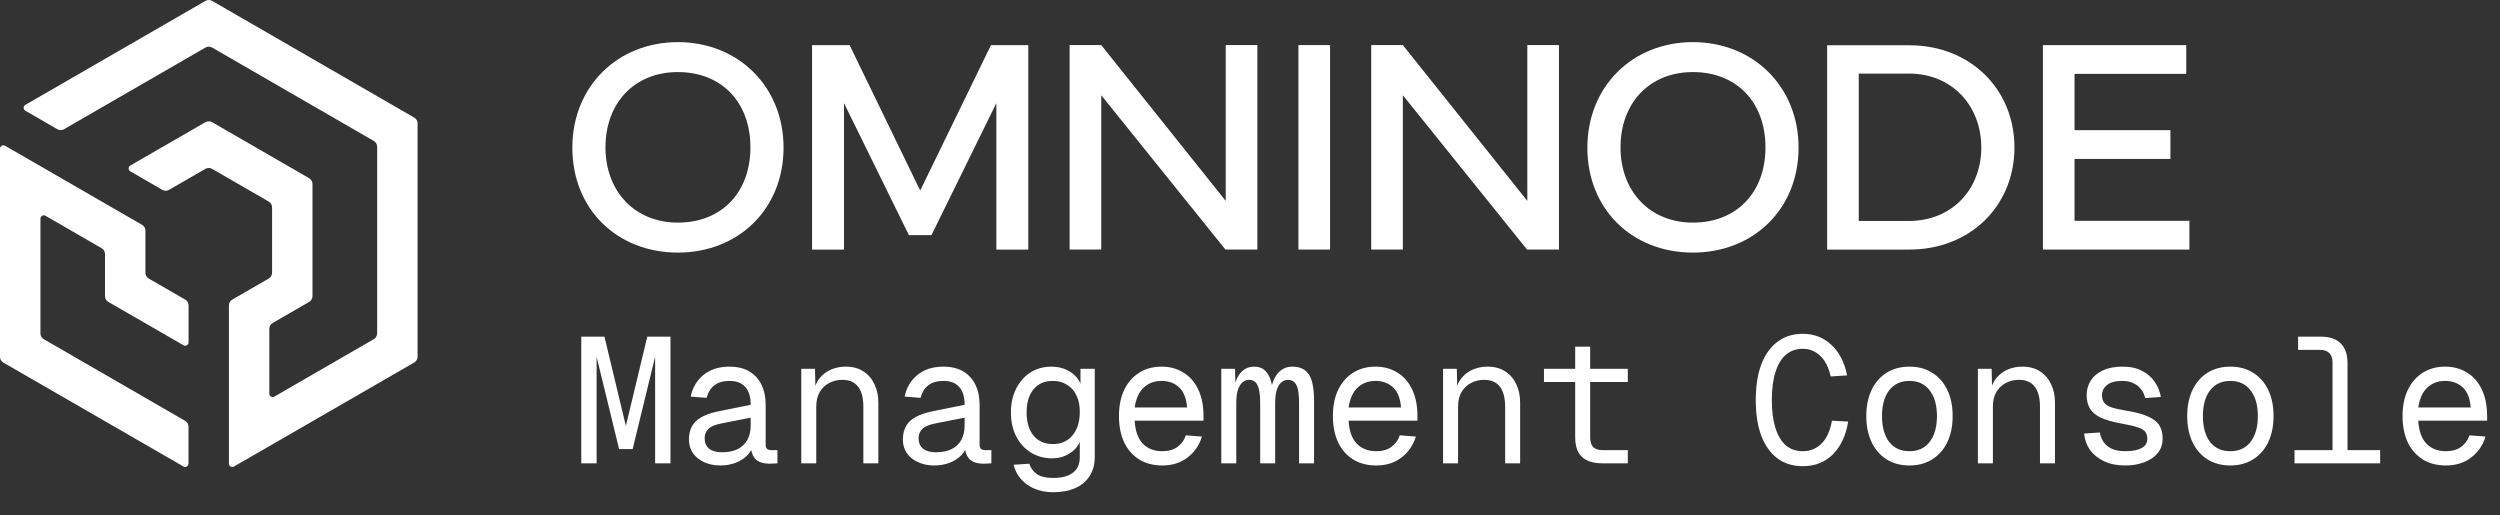 <svg width="1009" height="208" viewBox="0 0 1009 208" fill="none" xmlns="http://www.w3.org/2000/svg">
<rect x="0" y="0" width="1009" height="208" fill="#333333" stroke="none"/>
<path d="M249.864 181.24L240.216 141.64H240.792V187H234.6V135.88H243.96L254.04 177.928H251.16L261.24 135.88H270.6V187H264.408V141.64H264.984L255.336 181.24H249.864ZM290.732 187.864C288.332 187.864 286.172 187.432 284.252 186.568C282.332 185.704 280.82 184.504 279.716 182.968C278.612 181.384 278.06 179.56 278.06 177.496C278.06 174.232 279.02 171.712 280.94 169.936C282.908 168.112 285.98 166.792 290.156 165.976L302.972 163.384C302.972 160.12 302.228 157.696 300.74 156.112C299.3 154.528 297.212 153.736 294.476 153.736C291.836 153.736 289.772 154.336 288.284 155.536C286.796 156.688 285.764 158.368 285.188 160.576L278.78 160.072C279.5 156.472 281.204 153.568 283.892 151.36C286.628 149.104 290.156 147.976 294.476 147.976C299.084 147.976 302.66 149.368 305.204 152.152C307.748 154.888 309.02 158.68 309.02 163.528V179.368C309.02 180.232 309.212 180.832 309.596 181.168C309.98 181.504 310.556 181.672 311.324 181.672H313.772V187C313.484 187.048 313.028 187.072 312.404 187.072C311.78 187.12 311.18 187.144 310.604 187.144C308.972 187.144 307.58 186.88 306.428 186.352C305.324 185.824 304.484 184.984 303.908 183.832C303.332 182.632 303.02 181.096 302.972 179.224H304.124C303.788 180.856 302.972 182.344 301.676 183.688C300.428 184.984 298.844 186.016 296.924 186.784C295.004 187.504 292.94 187.864 290.732 187.864ZM291.308 182.536C293.9 182.536 296.06 182.104 297.788 181.24C299.516 180.328 300.812 179.08 301.676 177.496C302.54 175.864 302.972 173.992 302.972 171.88V168.568L291.308 170.872C288.716 171.352 286.916 172.096 285.908 173.104C284.9 174.064 284.396 175.336 284.396 176.92C284.396 178.696 284.996 180.088 286.196 181.096C287.444 182.056 289.148 182.536 291.308 182.536ZM323.392 187V148.84H328.936L329.152 158.56L328.432 157.912C328.912 155.656 329.776 153.808 331.024 152.368C332.32 150.88 333.856 149.776 335.632 149.056C337.408 148.336 339.28 147.976 341.248 147.976C344.176 147.976 346.6 148.624 348.52 149.92C350.488 151.216 351.976 152.968 352.984 155.176C353.992 157.336 354.496 159.76 354.496 162.448V187H348.448V164.176C348.448 160.624 347.752 157.936 346.36 156.112C344.968 154.24 342.832 153.304 339.952 153.304C337.984 153.304 336.208 153.736 334.624 154.6C333.04 155.416 331.768 156.64 330.808 158.272C329.896 159.856 329.44 161.824 329.44 164.176V187H323.392ZM377.076 187.864C374.676 187.864 372.516 187.432 370.596 186.568C368.676 185.704 367.164 184.504 366.06 182.968C364.956 181.384 364.404 179.56 364.404 177.496C364.404 174.232 365.364 171.712 367.284 169.936C369.252 168.112 372.324 166.792 376.5 165.976L389.316 163.384C389.316 160.12 388.572 157.696 387.084 156.112C385.644 154.528 383.556 153.736 380.82 153.736C378.18 153.736 376.116 154.336 374.628 155.536C373.14 156.688 372.108 158.368 371.532 160.576L365.124 160.072C365.844 156.472 367.548 153.568 370.236 151.36C372.972 149.104 376.5 147.976 380.82 147.976C385.428 147.976 389.004 149.368 391.548 152.152C394.092 154.888 395.364 158.68 395.364 163.528V179.368C395.364 180.232 395.556 180.832 395.94 181.168C396.324 181.504 396.9 181.672 397.668 181.672H400.116V187C399.828 187.048 399.372 187.072 398.748 187.072C398.124 187.12 397.524 187.144 396.948 187.144C395.316 187.144 393.924 186.88 392.772 186.352C391.668 185.824 390.828 184.984 390.252 183.832C389.676 182.632 389.364 181.096 389.316 179.224H390.468C390.132 180.856 389.316 182.344 388.02 183.688C386.772 184.984 385.188 186.016 383.268 186.784C381.348 187.504 379.284 187.864 377.076 187.864ZM377.652 182.536C380.244 182.536 382.404 182.104 384.132 181.24C385.86 180.328 387.156 179.08 388.02 177.496C388.884 175.864 389.316 173.992 389.316 171.88V168.568L377.652 170.872C375.06 171.352 373.26 172.096 372.252 173.104C371.244 174.064 370.74 175.336 370.74 176.92C370.74 178.696 371.34 180.088 372.54 181.096C373.788 182.056 375.492 182.536 377.652 182.536ZM425.072 198.664C422.336 198.664 419.864 198.208 417.656 197.296C415.448 196.384 413.6 195.088 412.112 193.408C410.624 191.728 409.616 189.784 409.088 187.576L415.424 187.144C416 188.92 417.008 190.312 418.448 191.32C419.936 192.376 422.144 192.904 425.072 192.904C428.528 192.904 431.168 192.208 432.992 190.816C434.864 189.424 435.8 187.336 435.8 184.552V178.36C434.888 180.376 433.424 181.984 431.408 183.184C429.392 184.384 427.136 184.984 424.64 184.984C421.424 184.984 418.544 184.192 416 182.608C413.504 181.024 411.536 178.84 410.096 176.056C408.704 173.272 408.008 170.08 408.008 166.48C408.008 162.832 408.704 159.64 410.096 156.904C411.488 154.12 413.408 151.936 415.856 150.352C418.352 148.768 421.184 147.976 424.352 147.976C427.04 147.976 429.44 148.6 431.552 149.848C433.712 151.096 435.224 152.776 436.088 154.888V148.84H441.848V184.408C441.848 187.384 441.176 189.928 439.832 192.04C438.488 194.2 436.568 195.832 434.072 196.936C431.576 198.088 428.576 198.664 425.072 198.664ZM424.928 179.224C428.192 179.224 430.808 178.096 432.776 175.84C434.744 173.536 435.752 170.416 435.8 166.48C435.848 163.84 435.416 161.584 434.504 159.712C433.64 157.792 432.368 156.328 430.688 155.32C429.056 154.264 427.136 153.736 424.928 153.736C421.568 153.736 418.952 154.888 417.08 157.192C415.256 159.448 414.344 162.544 414.344 166.48C414.344 170.416 415.28 173.536 417.152 175.84C419.072 178.096 421.664 179.224 424.928 179.224ZM469.107 187.864C465.507 187.864 462.387 187.048 459.747 185.416C457.155 183.784 455.139 181.48 453.699 178.504C452.307 175.48 451.611 171.952 451.611 167.92C451.611 163.888 452.307 160.384 453.699 157.408C455.139 154.432 457.131 152.128 459.675 150.496C462.267 148.816 465.315 147.976 468.819 147.976C472.131 147.976 475.059 148.768 477.603 150.352C480.147 151.888 482.139 154.144 483.579 157.12C485.019 160.096 485.739 163.72 485.739 167.992V169.792H457.947C458.187 173.872 459.267 176.944 461.187 179.008C463.155 181.072 465.795 182.104 469.107 182.104C471.603 182.104 473.643 181.528 475.227 180.376C476.859 179.176 477.987 177.616 478.611 175.696L485.091 176.2C484.083 179.608 482.163 182.416 479.331 184.624C476.547 186.784 473.139 187.864 469.107 187.864ZM457.947 164.464H479.115C478.827 160.768 477.747 158.056 475.875 156.328C474.003 154.6 471.651 153.736 468.819 153.736C465.891 153.736 463.467 154.648 461.547 156.472C459.675 158.248 458.475 160.912 457.947 164.464ZM492.911 187V148.84H498.455L498.671 157.336L497.951 157.192C498.383 154.36 499.295 152.128 500.687 150.496C502.127 148.816 503.951 147.976 506.159 147.976C508.415 147.976 510.143 148.792 511.343 150.424C512.591 152.056 513.359 154.456 513.647 157.624H512.927C513.359 154.648 514.319 152.296 515.807 150.568C517.343 148.84 519.263 147.976 521.567 147.976C524.639 147.976 526.871 149.032 528.263 151.144C529.655 153.256 530.351 156.76 530.351 161.656V187H524.303V162.52C524.303 159.112 523.943 156.736 523.223 155.392C522.503 154 521.375 153.304 519.839 153.304C518.831 153.304 517.943 153.64 517.175 154.312C516.407 154.936 515.783 155.944 515.303 157.336C514.871 158.728 514.655 160.504 514.655 162.664V187H508.607V162.52C508.607 159.256 508.247 156.904 507.527 155.464C506.855 154.024 505.727 153.304 504.143 153.304C503.135 153.304 502.247 153.64 501.479 154.312C500.711 154.936 500.087 155.944 499.607 157.336C499.175 158.728 498.959 160.504 498.959 162.664V187H492.911ZM555.451 187.864C551.851 187.864 548.731 187.048 546.091 185.416C543.499 183.784 541.483 181.48 540.043 178.504C538.651 175.48 537.955 171.952 537.955 167.92C537.955 163.888 538.651 160.384 540.043 157.408C541.483 154.432 543.475 152.128 546.019 150.496C548.611 148.816 551.659 147.976 555.163 147.976C558.475 147.976 561.403 148.768 563.947 150.352C566.491 151.888 568.483 154.144 569.923 157.12C571.363 160.096 572.083 163.72 572.083 167.992V169.792H544.291C544.531 173.872 545.611 176.944 547.531 179.008C549.499 181.072 552.139 182.104 555.451 182.104C557.947 182.104 559.987 181.528 561.571 180.376C563.203 179.176 564.331 177.616 564.955 175.696L571.435 176.2C570.427 179.608 568.507 182.416 565.675 184.624C562.891 186.784 559.483 187.864 555.451 187.864ZM544.291 164.464H565.459C565.171 160.768 564.091 158.056 562.219 156.328C560.347 154.6 557.995 153.736 555.163 153.736C552.235 153.736 549.811 154.648 547.891 156.472C546.019 158.248 544.819 160.912 544.291 164.464ZM582.423 187V148.84H587.967L588.183 158.56L587.463 157.912C587.943 155.656 588.807 153.808 590.055 152.368C591.351 150.88 592.887 149.776 594.663 149.056C596.439 148.336 598.311 147.976 600.279 147.976C603.207 147.976 605.631 148.624 607.551 149.92C609.519 151.216 611.007 152.968 612.015 155.176C613.023 157.336 613.527 159.76 613.527 162.448V187H607.479V164.176C607.479 160.624 606.783 157.936 605.391 156.112C603.999 154.24 601.863 153.304 598.983 153.304C597.015 153.304 595.239 153.736 593.655 154.6C592.071 155.416 590.799 156.64 589.839 158.272C588.927 159.856 588.471 161.824 588.471 164.176V187H582.423ZM646.763 187C643.067 187 640.307 186.136 638.483 184.408C636.659 182.68 635.747 180.04 635.747 176.488V139.912H641.795V176.488C641.795 178.264 642.203 179.584 643.019 180.448C643.835 181.264 645.083 181.672 646.763 181.672H656.987V187H646.763ZM623.147 154.168V148.84H656.987V154.168H623.147ZM727.635 188.152C723.555 188.152 720.099 187.072 717.267 184.912C714.435 182.752 712.275 179.68 710.787 175.696C709.347 171.712 708.627 166.984 708.627 161.512C708.627 155.992 709.347 151.24 710.787 147.256C712.275 143.272 714.435 140.2 717.267 138.04C720.099 135.832 723.555 134.728 727.635 134.728C732.147 134.728 735.987 136.216 739.155 139.192C742.323 142.12 744.435 146.224 745.491 151.504L738.867 151.936C738.051 148.24 736.635 145.456 734.619 143.584C732.651 141.712 730.323 140.776 727.635 140.776C724.899 140.776 722.595 141.592 720.723 143.224C718.899 144.808 717.507 147.16 716.547 150.28C715.587 153.352 715.107 157.096 715.107 161.512C715.107 165.88 715.587 169.6 716.547 172.672C717.507 175.744 718.899 178.096 720.723 179.728C722.595 181.312 724.899 182.104 727.635 182.104C730.611 182.104 733.131 181.072 735.195 179.008C737.259 176.944 738.651 173.872 739.371 169.792L745.923 170.152C745.011 175.768 742.947 180.184 739.731 183.4C736.515 186.568 732.483 188.152 727.635 188.152ZM770.663 187.864C767.159 187.864 764.087 187.048 761.447 185.416C758.855 183.784 756.839 181.48 755.399 178.504C753.959 175.48 753.239 171.952 753.239 167.92C753.239 163.84 753.959 160.312 755.399 157.336C756.839 154.36 758.855 152.056 761.447 150.424C764.087 148.792 767.159 147.976 770.663 147.976C774.167 147.976 777.215 148.792 779.807 150.424C782.447 152.056 784.487 154.36 785.927 157.336C787.367 160.312 788.087 163.84 788.087 167.92C788.087 171.952 787.367 175.48 785.927 178.504C784.487 181.48 782.447 183.784 779.807 185.416C777.215 187.048 774.167 187.864 770.663 187.864ZM770.663 182.104C774.167 182.104 776.879 180.856 778.799 178.36C780.767 175.816 781.751 172.336 781.751 167.92C781.751 163.504 780.767 160.048 778.799 157.552C776.879 155.008 774.167 153.736 770.663 153.736C767.159 153.736 764.423 155.008 762.455 157.552C760.535 160.048 759.575 163.504 759.575 167.92C759.575 172.336 760.535 175.816 762.455 178.36C764.423 180.856 767.159 182.104 770.663 182.104ZM798.282 187V148.84H803.826L804.042 158.56L803.322 157.912C803.802 155.656 804.666 153.808 805.914 152.368C807.21 150.88 808.746 149.776 810.522 149.056C812.298 148.336 814.17 147.976 816.138 147.976C819.066 147.976 821.49 148.624 823.41 149.92C825.378 151.216 826.866 152.968 827.874 155.176C828.882 157.336 829.386 159.76 829.386 162.448V187H823.338V164.176C823.338 160.624 822.642 157.936 821.25 156.112C819.858 154.24 817.722 153.304 814.842 153.304C812.874 153.304 811.098 153.736 809.514 154.6C807.93 155.416 806.658 156.64 805.698 158.272C804.786 159.856 804.33 161.824 804.33 164.176V187H798.282ZM857.726 187.864C854.414 187.864 851.558 187.288 849.158 186.136C846.758 184.984 844.862 183.448 843.47 181.528C842.126 179.56 841.358 177.376 841.166 174.976L847.502 174.544C847.886 176.896 848.918 178.744 850.598 180.088C852.326 181.432 854.702 182.104 857.726 182.104C860.558 182.104 862.742 181.696 864.278 180.88C865.862 180.064 866.654 178.792 866.654 177.064C866.654 175.96 866.39 175.048 865.862 174.328C865.334 173.608 864.35 173.008 862.91 172.528C861.47 172 859.358 171.496 856.574 171.016C852.878 170.344 849.974 169.528 847.862 168.568C845.798 167.56 844.334 166.312 843.47 164.824C842.606 163.336 842.174 161.56 842.174 159.496C842.174 157.288 842.726 155.32 843.83 153.592C844.934 151.864 846.566 150.496 848.726 149.488C850.886 148.48 853.526 147.976 856.646 147.976C859.814 147.976 862.454 148.552 864.566 149.704C866.726 150.808 868.43 152.296 869.678 154.168C870.926 155.992 871.742 158.008 872.126 160.216L865.79 160.648C865.502 159.304 864.95 158.128 864.134 157.12C863.366 156.064 862.334 155.248 861.038 154.672C859.79 154.048 858.302 153.736 856.574 153.736C853.79 153.736 851.726 154.288 850.382 155.392C849.038 156.496 848.366 157.864 848.366 159.496C848.366 160.792 848.678 161.824 849.302 162.592C849.926 163.36 850.934 163.984 852.326 164.464C853.718 164.896 855.566 165.304 857.87 165.688C861.806 166.312 864.854 167.128 867.014 168.136C869.174 169.096 870.686 170.296 871.55 171.736C872.414 173.176 872.846 174.952 872.846 177.064C872.846 179.32 872.174 181.264 870.83 182.896C869.534 184.48 867.734 185.704 865.43 186.568C863.174 187.432 860.606 187.864 857.726 187.864ZM900.178 187.864C896.674 187.864 893.602 187.048 890.962 185.416C888.37 183.784 886.354 181.48 884.914 178.504C883.474 175.48 882.754 171.952 882.754 167.92C882.754 163.84 883.474 160.312 884.914 157.336C886.354 154.36 888.37 152.056 890.962 150.424C893.602 148.792 896.674 147.976 900.178 147.976C903.682 147.976 906.73 148.792 909.322 150.424C911.962 152.056 914.002 154.36 915.442 157.336C916.882 160.312 917.602 163.84 917.602 167.92C917.602 171.952 916.882 175.48 915.442 178.504C914.002 181.48 911.962 183.784 909.322 185.416C906.73 187.048 903.682 187.864 900.178 187.864ZM900.178 182.104C903.682 182.104 906.394 180.856 908.314 178.36C910.282 175.816 911.266 172.336 911.266 167.92C911.266 163.504 910.282 160.048 908.314 157.552C906.394 155.008 903.682 153.736 900.178 153.736C896.674 153.736 893.938 155.008 891.97 157.552C890.05 160.048 889.09 163.504 889.09 167.92C889.09 172.336 890.05 175.816 891.97 178.36C893.938 180.856 896.674 182.104 900.178 182.104ZM941.406 187V146.104C941.406 144.568 940.974 143.368 940.11 142.504C939.246 141.64 938.046 141.208 936.51 141.208H927.51V135.88H936.798C940.302 135.88 942.942 136.792 944.718 138.616C946.542 140.392 947.454 143.032 947.454 146.536V187H941.406ZM926.07 187V181.672H960.63V187H926.07ZM987.17 187.864C983.57 187.864 980.45 187.048 977.81 185.416C975.218 183.784 973.202 181.48 971.762 178.504C970.37 175.48 969.674 171.952 969.674 167.92C969.674 163.888 970.37 160.384 971.762 157.408C973.202 154.432 975.194 152.128 977.738 150.496C980.33 148.816 983.378 147.976 986.882 147.976C990.194 147.976 993.122 148.768 995.666 150.352C998.21 151.888 1000.2 154.144 1001.64 157.12C1003.08 160.096 1003.8 163.72 1003.8 167.992V169.792H976.01C976.25 173.872 977.33 176.944 979.25 179.008C981.218 181.072 983.858 182.104 987.17 182.104C989.666 182.104 991.706 181.528 993.29 180.376C994.922 179.176 996.05 177.616 996.674 175.696L1003.15 176.2C1002.15 179.608 1000.23 182.416 997.394 184.624C994.61 186.784 991.202 187.864 987.17 187.864ZM976.01 164.464H997.178C996.89 160.768 995.81 158.056 993.938 156.328C992.066 154.6 989.714 153.736 986.882 153.736C983.954 153.736 981.53 154.648 979.61 156.472C977.738 158.248 976.538 160.912 976.01 164.464Z" fill="white"/>
<path d="M231 59.59C231 34.861 249.29 17 273.59 17C297.89 17 316.242 34.861 316.242 59.59C316.242 84.319 298.074 101.944 273.59 101.944C249.106 101.944 231 84.503 231 59.59ZM273.59 89.847C291.267 89.847 302.874 77.635 302.874 59.468C302.874 41.3 291.267 29.088 273.59 29.088C255.913 29.088 244.367 41.729 244.367 59.468C244.367 77.206 256.158 89.847 273.59 89.847Z" fill="white"/>
<path d="M327.769 18.209H342.898L371.393 76.908L399.95 18.209H415.017V100.726H402.131V41.606L375.94 94.892H366.829L340.638 41.606V100.726H327.752V18.209H327.769Z" fill="white"/>
<path d="M431.696 100.717V18.2H444.459L494.705 81.087V18.2H507.468V100.717H494.582L444.459 38.435V100.717H431.696Z" fill="white"/>
<path d="M536.813 100.717H524.05V18.2H536.813V100.717Z" fill="white"/>
<path d="M553.422 100.717V18.2H566.185L616.431 81.087V18.2H629.194V100.717H616.308L566.185 38.435V100.717H553.422Z" fill="white"/>
<path d="M640.661 59.59C640.661 34.861 658.951 17 683.251 17C707.55 17 725.902 34.861 725.902 59.59C725.902 84.319 707.734 101.944 683.251 101.944C658.767 101.944 640.661 84.503 640.661 59.59ZM683.26 89.847C700.937 89.847 712.544 77.635 712.544 59.468C712.544 41.3 700.937 29.088 683.26 29.088C665.582 29.088 654.037 41.729 654.037 59.468C654.037 77.206 665.828 89.847 683.26 89.847Z" fill="white"/>
<path d="M770.612 18.27C795.096 18.27 813.027 35.895 813.027 59.529C813.027 83.163 795.105 100.726 770.612 100.726H737.439V18.27H770.612ZM770.428 89.181C787.992 89.181 799.651 76.243 799.651 59.529C799.651 42.816 787.983 29.693 770.428 29.693H750.193V89.181H770.428Z" fill="white"/>
<path d="M824.529 18.209H882.37V29.816H837.283V52.539H875.984V64.145H837.283V89.12H883.64V100.726H824.52V18.209H824.529Z" fill="white"/>
<path d="M42.38 119.537V102.507C42.38 101.557 41.87 100.677 41.05 100.197L18.36 87.087C17.45 86.567 16.32 87.217 16.32 88.267V134.577C16.32 135.527 16.83 136.407 17.65 136.887L74.75 169.867C75.58 170.347 76.08 171.227 76.08 172.177V187.097C76.08 188.147 74.95 188.797 74.04 188.277L1.33 146.327C0.5 145.847 0 144.967 0 144.017V60.007C0 58.957 1.13 58.307 2.04 58.827L16.31 67.057L42.38 82.117L57.35 90.747C58.18 91.227 58.69 92.107 58.69 93.057V110.117C58.69 111.067 59.2 111.957 60.03 112.427L74.76 120.917C75.59 121.397 76.1 122.277 76.1 123.227V138.167C76.1 139.217 74.97 139.867 74.06 139.347L43.73 121.857C42.9 121.377 42.39 120.497 42.39 119.547L42.38 119.537Z" fill="white"/>
<path d="M168.53 49.797V143.967C168.53 144.937 168.01 145.837 167.17 146.317L108.7 180.057L100.55 184.757L94.43 188.288C93.52 188.808 92.39 188.157 92.39 187.107V123.267C92.39 122.297 92.91 121.398 93.75 120.918L100.54 116.998L108.45 112.427C109.29 111.937 109.81 111.047 109.81 110.077V83.698C109.81 82.728 109.29 81.828 108.45 81.347L85.62 68.157C84.78 67.668 83.74 67.668 82.9 68.157L68.22 76.618C67.38 77.108 66.34 77.097 65.5 76.618L52.59 69.147C51.68 68.627 51.69 67.317 52.59 66.797L82.9 49.318C83.74 48.837 84.78 48.837 85.62 49.318L124.76 71.918C125.6 72.407 126.12 73.297 126.12 74.267V119.507C126.12 120.477 125.6 121.378 124.76 121.858L110.06 130.347C109.22 130.837 108.7 131.727 108.7 132.697V158.887C108.7 159.937 109.83 160.588 110.74 160.068L150.86 136.887C151.7 136.397 152.22 135.507 152.22 134.537V59.227C152.22 58.258 151.7 57.358 150.86 56.877L85.62 19.198C84.78 18.707 83.74 18.707 82.9 19.198L25.85 52.148C25.01 52.638 23.97 52.638 23.13 52.148L10.22 44.678C9.31 44.157 9.32 42.847 10.22 42.328L82.91 0.367C83.75 -0.122 84.79 -0.122 85.63 0.367L167.18 47.458C168.02 47.947 168.54 48.837 168.54 49.807L168.53 49.797Z" fill="white"/>
</svg>
